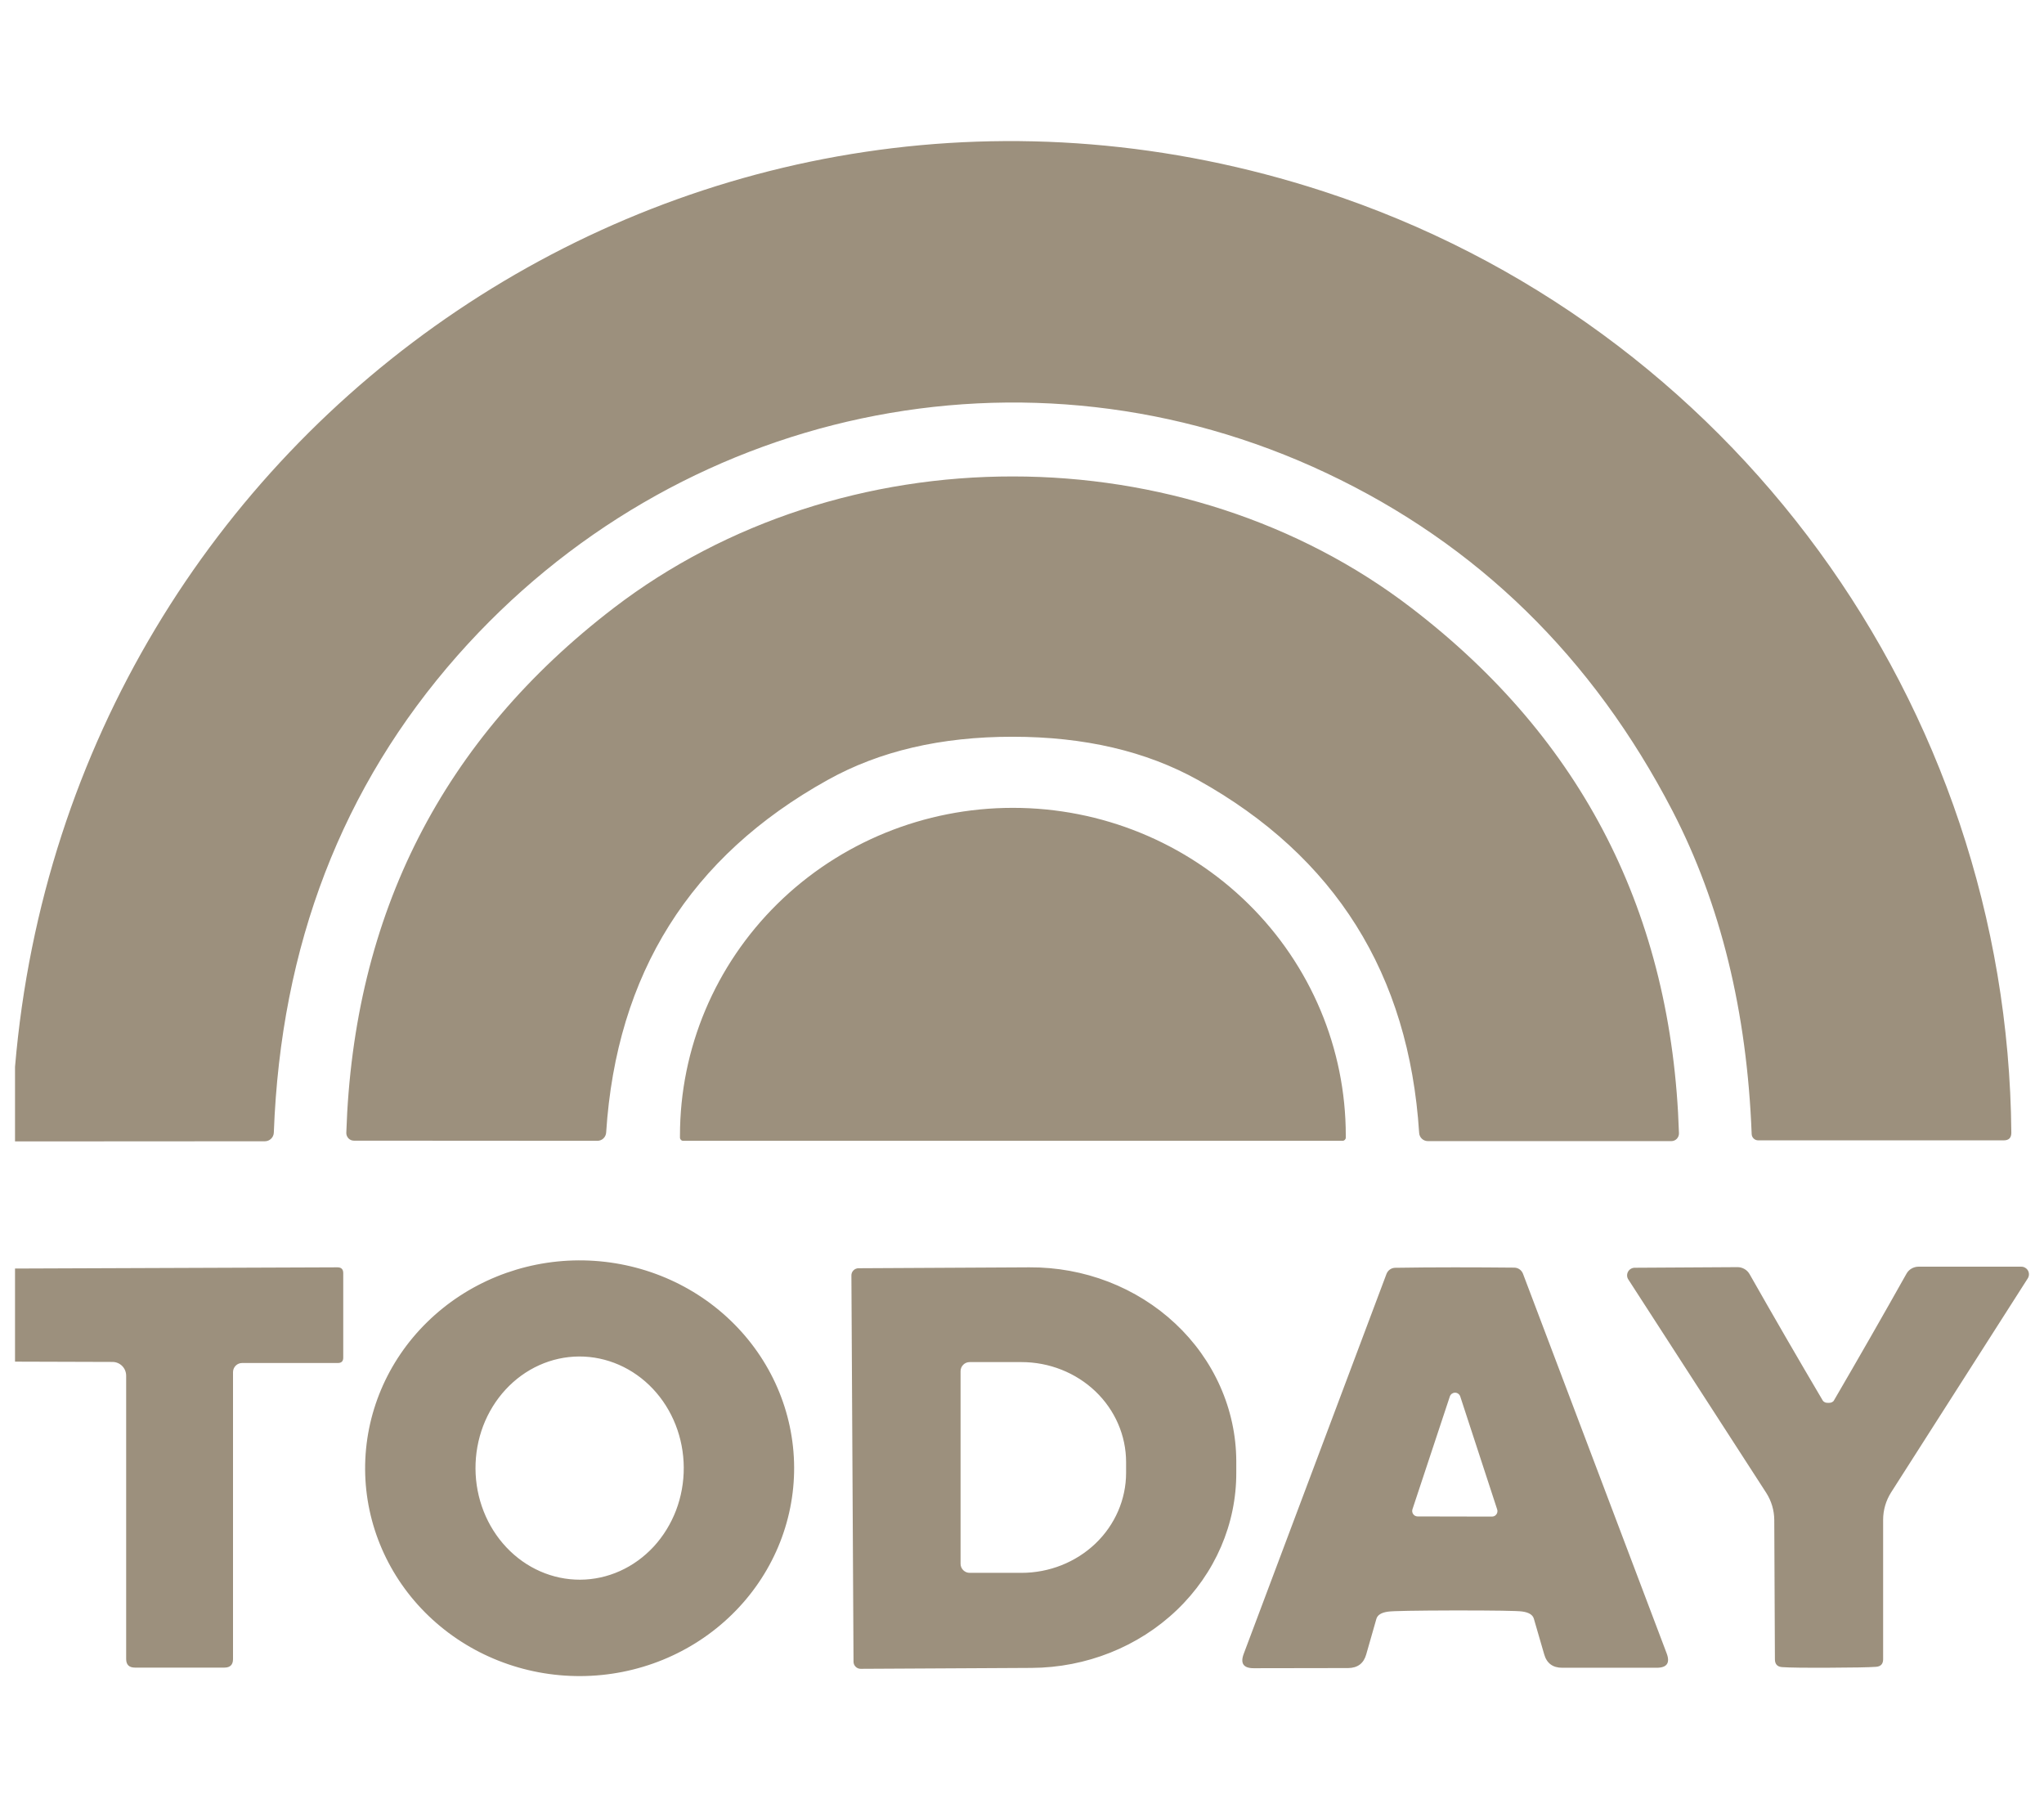 <svg width="54" height="48" viewBox="0 0 54 48" fill="none" xmlns="http://www.w3.org/2000/svg">
<path fill-rule="evenodd" clip-rule="evenodd" d="M0.397 28.179V30.15L6.997 30.146C7.059 30.146 7.118 30.122 7.162 30.079C7.206 30.037 7.232 29.979 7.234 29.917C7.418 24.975 9.036 20.774 12.088 17.314C17.855 10.782 27.126 8.756 35.051 12.5C39.03 14.38 42.075 17.354 44.187 21.423C45.457 23.879 46.154 26.724 46.277 29.957C46.279 30.002 46.298 30.043 46.33 30.074C46.362 30.105 46.405 30.122 46.449 30.122H52.937C53.071 30.122 53.137 30.055 53.137 29.921C53.041 18.587 45.724 8.559 34.963 5.055C18.567 -0.287 1.847 11.098 0.397 28.179ZM37.291 16.061C34.312 13.774 30.555 12.585 26.759 12.585C22.958 12.581 19.205 13.771 16.222 16.053C11.696 19.519 9.339 24.14 9.149 29.918C9.148 29.946 9.152 29.973 9.162 29.999C9.172 30.024 9.186 30.048 9.205 30.068C9.224 30.088 9.246 30.103 9.271 30.114C9.296 30.125 9.322 30.13 9.349 30.13L15.781 30.134C15.841 30.134 15.898 30.112 15.941 30.071C15.985 30.03 16.01 29.974 16.014 29.914C16.286 25.722 18.236 22.619 21.865 20.603C23.234 19.839 24.864 19.459 26.755 19.461C28.648 19.461 30.279 19.842 31.648 20.603C35.274 22.621 37.222 25.728 37.492 29.922C37.495 29.982 37.52 30.038 37.564 30.079C37.607 30.12 37.664 30.142 37.724 30.142H44.156C44.183 30.142 44.209 30.137 44.234 30.126C44.259 30.115 44.281 30.1 44.3 30.08C44.319 30.06 44.333 30.037 44.343 30.011C44.353 29.985 44.357 29.958 44.356 29.93C44.172 24.152 41.817 19.529 37.291 16.061ZM18.049 30.134C18.026 30.134 18.005 30.125 17.989 30.109C17.973 30.093 17.964 30.072 17.964 30.05V29.994C17.964 27.698 18.891 25.497 20.539 23.874C22.188 22.251 24.424 21.339 26.755 21.339H26.763C29.095 21.339 31.33 22.251 32.979 23.874C34.628 25.497 35.554 27.698 35.554 29.994V30.05C35.554 30.072 35.545 30.093 35.529 30.109C35.513 30.125 35.492 30.134 35.47 30.134H18.049ZM19.34 42.644C20.398 41.609 20.988 40.209 20.98 38.753C20.972 37.297 20.368 35.904 19.3 34.88C18.232 33.855 16.787 33.285 15.284 33.292C13.781 33.3 12.343 33.886 11.286 34.922C10.228 35.957 9.639 37.356 9.646 38.813C9.654 40.269 10.258 41.662 11.326 42.686C12.395 43.711 13.839 44.281 15.342 44.273C16.845 44.266 18.283 43.68 19.34 42.644ZM16.38 41.497C16.047 41.647 15.69 41.725 15.329 41.727C14.599 41.73 13.897 41.423 13.379 40.873C12.86 40.323 12.566 39.575 12.562 38.793C12.56 38.406 12.629 38.023 12.765 37.664C12.902 37.306 13.103 36.98 13.357 36.705C13.611 36.43 13.913 36.211 14.246 36.061C14.579 35.911 14.936 35.833 15.298 35.831C16.027 35.828 16.729 36.135 17.248 36.685C17.767 37.235 18.06 37.983 18.064 38.764C18.066 39.152 17.997 39.535 17.861 39.894C17.724 40.252 17.523 40.578 17.27 40.853C17.015 41.128 16.713 41.347 16.38 41.497ZM0.397 35.967V33.508L8.916 33.476C9.017 33.476 9.068 33.527 9.068 33.628V35.863C9.068 35.956 9.021 36.003 8.928 36.003H6.397C6.333 36.003 6.272 36.028 6.227 36.073C6.182 36.118 6.156 36.18 6.156 36.243V43.825C6.156 43.974 6.08 44.049 5.928 44.049H3.565C3.41 44.049 3.333 43.973 3.333 43.821V36.339C3.333 36.243 3.296 36.151 3.229 36.083C3.162 36.015 3.071 35.976 2.977 35.975L0.397 35.967ZM22.506 33.619C22.497 33.642 22.492 33.667 22.493 33.692L22.549 43.897C22.55 43.946 22.57 43.993 22.606 44.027C22.641 44.062 22.688 44.081 22.737 44.081L27.255 44.057C28.696 44.049 30.075 43.5 31.089 42.53C32.103 41.561 32.669 40.25 32.661 38.887V38.59C32.658 37.915 32.514 37.247 32.237 36.624C31.961 36.002 31.558 35.437 31.05 34.962C30.543 34.487 29.942 34.111 29.281 33.856C28.62 33.601 27.913 33.472 27.199 33.476L22.681 33.5C22.656 33.5 22.631 33.505 22.608 33.515C22.585 33.525 22.564 33.539 22.547 33.557C22.529 33.575 22.515 33.596 22.506 33.619ZM25.377 41.306V36.219C25.377 36.156 25.402 36.094 25.447 36.05C25.492 36.004 25.553 35.979 25.617 35.979H26.986C27.719 35.979 28.422 36.258 28.941 36.753C29.459 37.249 29.75 37.921 29.75 38.622V38.903C29.75 39.604 29.459 40.276 28.941 40.772C28.422 41.267 27.719 41.546 26.986 41.546H25.617C25.553 41.546 25.492 41.52 25.447 41.475C25.402 41.43 25.377 41.369 25.377 41.306ZM38.433 33.476C38.972 33.476 39.496 33.479 40.007 33.484C40.056 33.485 40.105 33.5 40.145 33.529C40.186 33.558 40.217 33.598 40.235 33.644L44.031 43.672C44.127 43.926 44.039 44.053 43.767 44.053H41.272C41.021 44.053 40.862 43.934 40.795 43.696L40.523 42.759C40.494 42.655 40.391 42.591 40.215 42.567C40.089 42.548 39.498 42.539 38.441 42.539C37.386 42.542 36.796 42.552 36.67 42.571C36.494 42.595 36.391 42.659 36.362 42.763L36.094 43.7C36.027 43.938 35.868 44.058 35.617 44.061L33.122 44.065C32.85 44.065 32.762 43.938 32.858 43.684L36.63 33.648C36.648 33.602 36.679 33.562 36.72 33.533C36.761 33.504 36.809 33.489 36.859 33.488C37.369 33.48 37.893 33.476 38.433 33.476ZM37.315 39.868C37.308 39.889 37.307 39.912 37.31 39.934C37.314 39.957 37.322 39.978 37.336 39.996C37.349 40.015 37.366 40.029 37.386 40.04C37.407 40.05 37.429 40.056 37.451 40.056L39.418 40.06C39.44 40.06 39.463 40.054 39.483 40.044C39.503 40.034 39.52 40.019 39.533 40C39.547 39.982 39.556 39.961 39.559 39.938C39.563 39.916 39.561 39.893 39.554 39.872L38.577 36.884C38.567 36.856 38.548 36.831 38.524 36.814C38.5 36.797 38.471 36.787 38.441 36.787C38.411 36.787 38.382 36.797 38.357 36.814C38.333 36.831 38.314 36.856 38.304 36.884L37.315 39.868ZM48.388 37.044C48.37 37.052 48.342 37.056 48.304 37.056C48.264 37.056 48.235 37.052 48.216 37.044C48.187 37.03 48.167 37.014 48.156 36.996C47.497 35.88 46.852 34.766 46.222 33.656C46.19 33.6 46.144 33.553 46.088 33.521C46.033 33.489 45.97 33.471 45.905 33.471L43.186 33.487C43.15 33.487 43.115 33.497 43.084 33.516C43.053 33.534 43.028 33.56 43.011 33.592C42.993 33.623 42.985 33.659 42.986 33.695C42.987 33.731 42.998 33.766 43.018 33.796L46.658 39.427C46.798 39.643 46.873 39.895 46.874 40.152L46.891 43.836C46.893 43.959 46.956 44.026 47.079 44.036C47.268 44.05 47.682 44.055 48.32 44.052C48.961 44.05 49.376 44.042 49.566 44.028C49.689 44.018 49.75 43.951 49.75 43.828V40.144C49.75 39.887 49.824 39.636 49.962 39.419L53.571 33.768C53.59 33.738 53.601 33.703 53.602 33.667C53.603 33.631 53.595 33.595 53.578 33.564C53.561 33.532 53.535 33.506 53.504 33.488C53.474 33.469 53.438 33.459 53.402 33.459H50.683C50.619 33.459 50.556 33.477 50.5 33.509C50.444 33.541 50.398 33.588 50.367 33.644C49.742 34.757 49.102 35.874 48.448 36.996C48.438 37.014 48.418 37.03 48.388 37.044Z" fill="#9C907D"/>
</svg>
